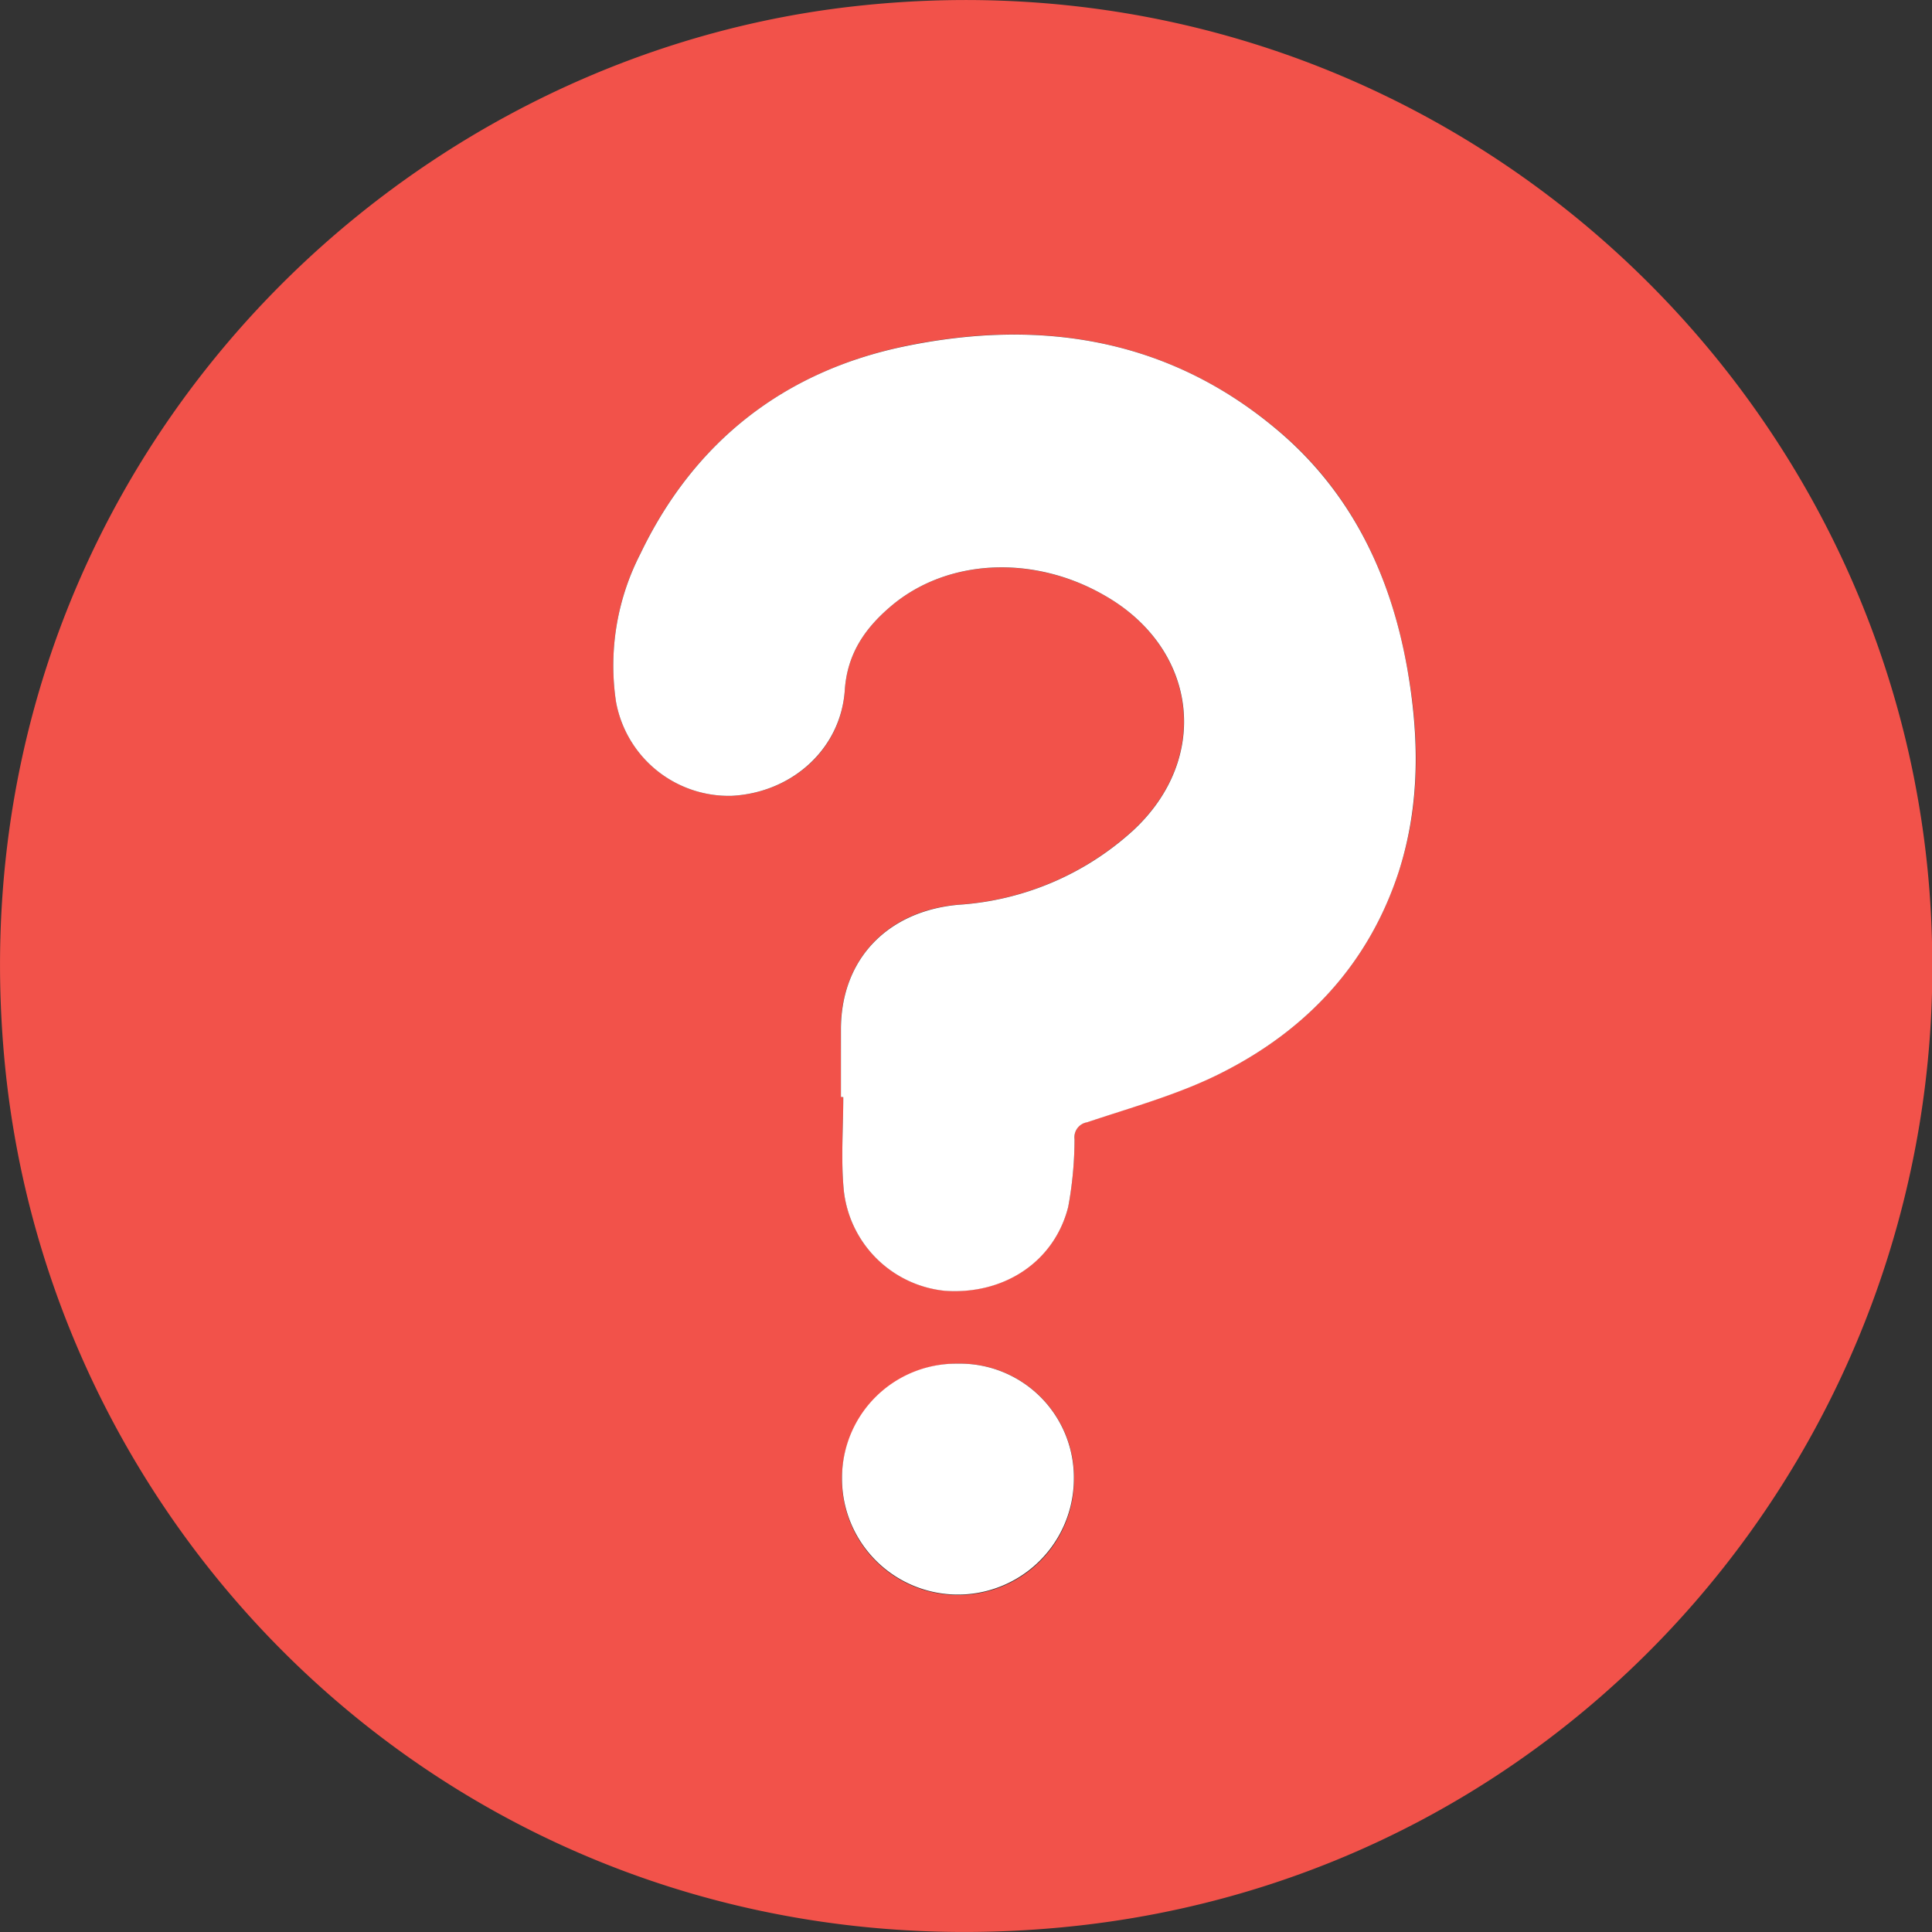 <svg xmlns="http://www.w3.org/2000/svg" viewBox="0 0 230 230"><rect x="0" y="0" width="230" height="230" fill="#333333" stroke="none"/><defs><style>.cls-1{fill:#f2524a;}.cls-2{fill:#fff;}</style></defs><g id="Layer_2" data-name="Layer 2"><g id="Layer_1-2" data-name="Layer 1"><path class="cls-1" d="M230,112.13c1.55,58.94-42.24,111.49-103.54,117.31C59.36,235.82,6.06,186.48.52,126.05-5.61,59.33,43.73,7.4,101.32.79,170.56-7.16,228.48,46.31,230,112.13ZM100.11,130.59h.28c0,3.73-.3,7.48.07,11.18a13.47,13.47,0,0,0,12.05,11.88c7,.47,13-3.47,14.66-10a44.75,44.75,0,0,0,.75-8.06,1.8,1.8,0,0,1,1.48-2c5.37-1.81,10.92-3.35,16-5.88,10.13-5.09,17.51-12.92,21.11-23.93,2.62-8,2.49-16.18,1-24.34-2-11.14-6.72-21-15.52-28.33-13-10.88-28.22-13.21-44.24-9.91-14.33,3-25.09,11.31-31.51,24.7a29.1,29.1,0,0,0-2.91,17.6A13.64,13.64,0,0,0,87.11,94.74c7.17-.37,13-5.52,13.46-12.57.29-4.37,2.43-7.4,5.49-10,6.66-5.66,16.92-6.14,25.39-1.31,11.09,6.31,12.76,19.37,3.42,28a34.12,34.12,0,0,1-20.78,8.84c-8.3.69-13.92,6.34-14,14.73C100.09,125.15,100.11,127.87,100.11,130.59ZM114,162.34a13.77,13.77,0,0,0,0,27.54,13.75,13.75,0,0,0,13.86-13.79A13.56,13.56,0,0,0,114,162.34Z"/><path class="cls-2" d="M100.11,130.59c0-2.72,0-5.44,0-8.15.06-8.39,5.68-14,14-14.73a34.12,34.12,0,0,0,20.78-8.84c9.34-8.64,7.67-21.7-3.42-28C123,66,112.72,66.51,106.06,72.17c-3.06,2.6-5.2,5.63-5.49,10-.48,7-6.29,12.2-13.46,12.57A13.64,13.64,0,0,1,73.33,83.52a29.1,29.1,0,0,1,2.91-17.6c6.42-13.39,17.18-21.74,31.51-24.7,16-3.3,31.26-1,44.24,9.91,8.8,7.37,13.53,17.19,15.52,28.33,1.45,8.16,1.58,16.32-1,24.34-3.6,11-11,18.84-21.11,23.93-5,2.53-10.59,4.07-16,5.88a1.8,1.8,0,0,0-1.48,2,44.75,44.75,0,0,1-.75,8.06c-1.65,6.54-7.64,10.48-14.66,10a13.47,13.47,0,0,1-12.05-11.88c-.37-3.7-.07-7.45-.07-11.18Z"/><path class="cls-2" d="M114,162.34a13.56,13.56,0,0,1,13.84,13.75,13.8,13.8,0,1,1-27.6-.12A13.6,13.6,0,0,1,114,162.34Z"/></g></g></svg>